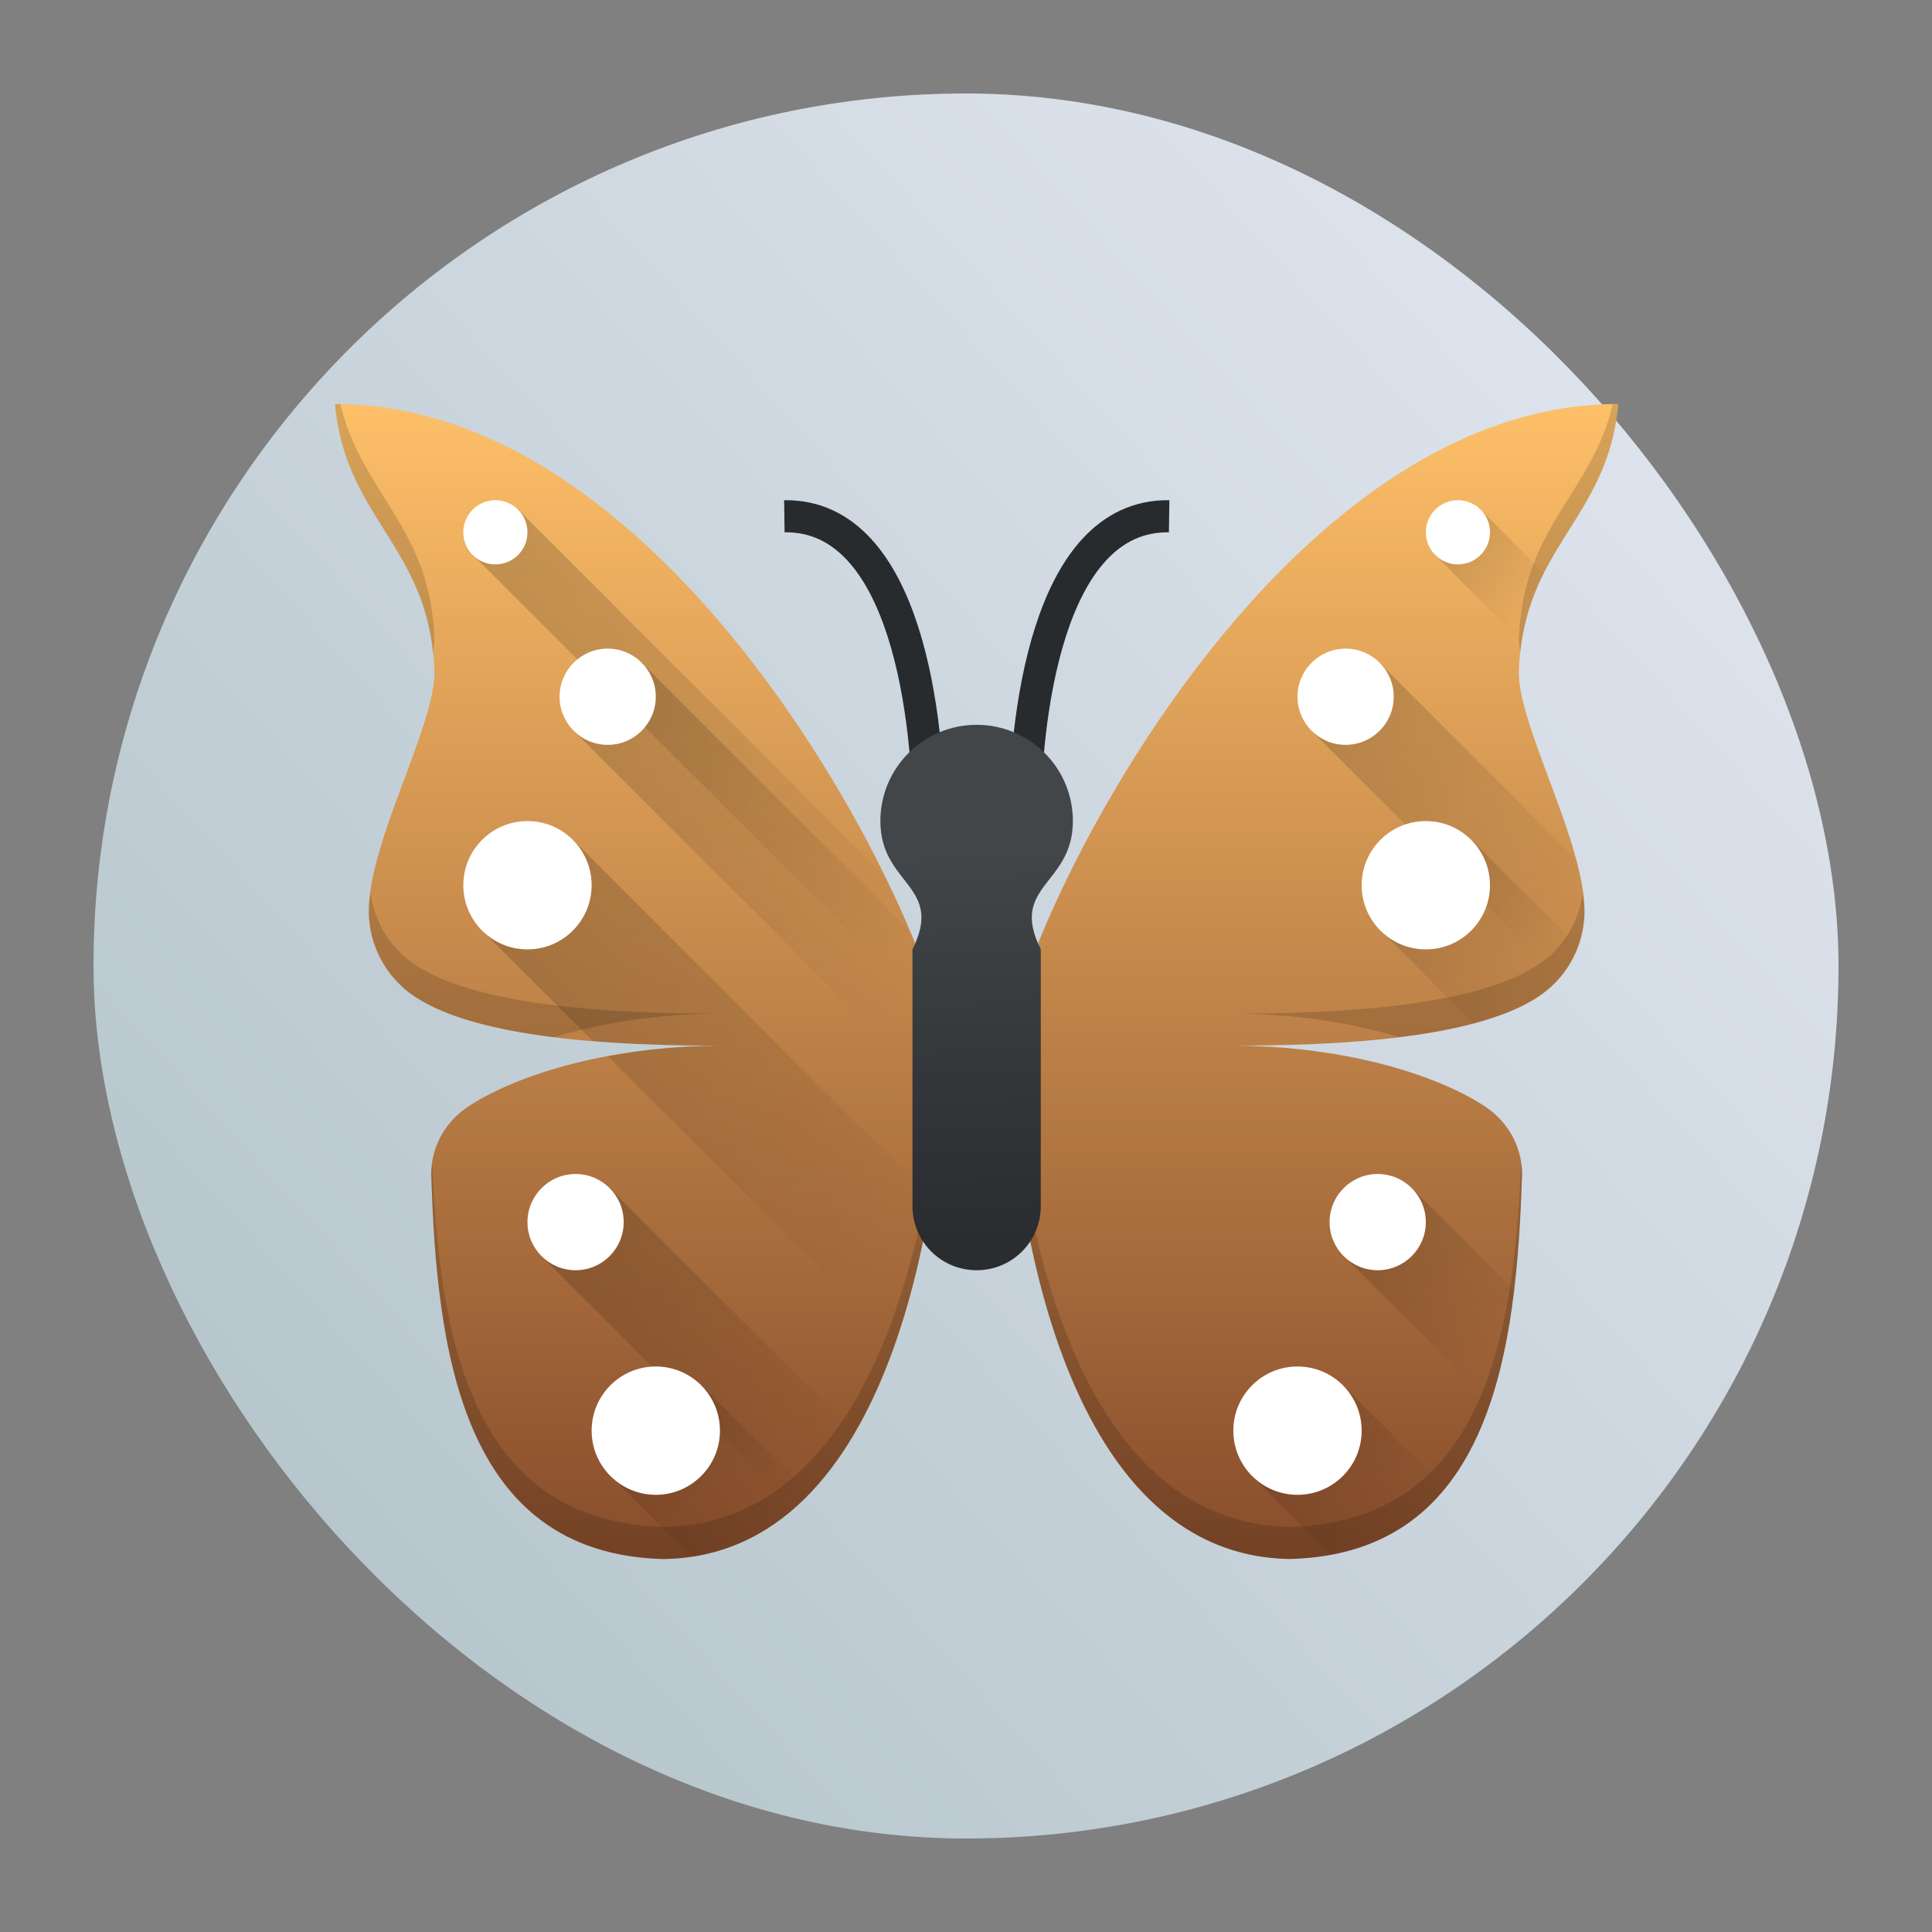 <?xml version="1.0" encoding="UTF-8" standalone="no"?>
<svg
   version="1.1"
   x="0"
   y="0"
   viewBox="0 0 62 62"
   xml:space="preserve"
   width="62"
   height="62"
   id="svg434"
   sodipodi:docname="freemind.svg"
   inkscape:version="1.4 (e7c3feb100, 2024-10-09)"
   xmlns:inkscape="http://www.inkscape.org/namespaces/inkscape"
   xmlns:sodipodi="http://sodipodi.sourceforge.net/DTD/sodipodi-0.dtd"
   xmlns:xlink="http://www.w3.org/1999/xlink"
   xmlns="http://www.w3.org/2000/svg"
   xmlns:svg="http://www.w3.org/2000/svg"><rect x="0" y="0" width="62" height="62" fill="#808080" stroke="none"/><sodipodi:namedview
   id="namedview436"
   pagecolor="#ffffff"
   bordercolor="#666666"
   borderopacity="1.0"
   inkscape:showpageshadow="2"
   inkscape:pageopacity="0.0"
   inkscape:pagecheckerboard="0"
   inkscape:deskcolor="#d1d1d1"
   showgrid="false"
   inkscape:zoom="4.9166667"
   inkscape:cx="1.7288135"
   inkscape:cy="24.406779"
   inkscape:window-width="1920"
   inkscape:window-height="994"
   inkscape:window-x="0"
   inkscape:window-y="0"
   inkscape:window-maximized="1"
   inkscape:current-layer="svg434" />
 <defs
   id="defs380"><linearGradient
   id="linearGradient2"><stop
     style="stop-color:#b7c6cd;stop-opacity:1;"
     offset="0"
     id="stop1" /><stop
     style="stop-color:#dde3ec;stop-opacity:1;"
     offset="1"
     id="stop2" /></linearGradient>
  <linearGradient
   id="linearGradient4513">
   <stop
   style="stop-color:#000000;stop-opacity:1;"
   offset="0"
   id="stop353" />
   <stop
   style="stop-color:#000000;stop-opacity:0;"
   offset="1"
   id="stop355" />
  </linearGradient>
  <linearGradient
   id="linearGradient4325">
   <stop
   offset="0"
   style="stop-color:#2a2c2f;stop-opacity:1"
   id="stop358" />
   <stop
   offset="1"
   style="stop-color:#424649;stop-opacity:1"
   id="stop360" />
  </linearGradient>
  <linearGradient
   id="linearGradient4308">
   <stop
   style="stop-color:#884d2c;stop-opacity:1"
   offset="0"
   id="stop363" />
   <stop
   style="stop-color:#ffc169;stop-opacity:1"
   offset="1"
   id="stop365" />
  </linearGradient>
  <linearGradient
   xlink:href="#linearGradient4308"
   id="linearGradient4314"
   x1="24.065"
   y1="41.806"
   x2="24.065"
   y2="5.466"
   gradientUnits="userSpaceOnUse"
   gradientTransform="matrix(0.772,0,0,0.772,-55.216,-14.761)" />
  <linearGradient
   xlink:href="#linearGradient4325"
   id="linearGradient4323"
   x1="24.015"
   y1="31.94"
   x2="23.63"
   y2="19.969"
   gradientUnits="userSpaceOnUse"
   gradientTransform="matrix(0.772,0,0,0.772,-55.216,-14.761)" />
  <linearGradient
   xlink:href="#linearGradient4513"
   id="linearGradient4519"
   x1="8.371"
   y1="9.37"
   x2="21.722"
   y2="22.721"
   gradientUnits="userSpaceOnUse"
   gradientTransform="matrix(0.772,0,0,0.772,-55.216,-14.761)" />
  <linearGradient
   xlink:href="#linearGradient4513"
   id="linearGradient4521"
   x1="11.377"
   y1="13.89"
   x2="21.886"
   y2="24.399"
   gradientUnits="userSpaceOnUse"
   gradientTransform="matrix(0.772,0,0,0.772,-55.216,-14.761)" />
  <linearGradient
   xlink:href="#linearGradient4513"
   id="linearGradient4523"
   x1="8.664"
   y1="19.421"
   x2="21.623"
   y2="32.38"
   gradientUnits="userSpaceOnUse"
   gradientTransform="matrix(0.772,0,0,0.772,-55.216,-14.761)" />
  <linearGradient
   xlink:href="#linearGradient4513"
   id="linearGradient4525"
   x1="10.576"
   y1="30.595"
   x2="19.144"
   y2="39.163"
   gradientUnits="userSpaceOnUse"
   gradientTransform="matrix(0.772,0,0,0.772,-55.216,-14.761)" />
  <linearGradient
   xlink:href="#linearGradient4513"
   id="linearGradient4527"
   x1="12.658"
   y1="36.549"
   x2="17.235"
   y2="41.126"
   gradientUnits="userSpaceOnUse"
   gradientTransform="matrix(0.772,0,0,0.772,-55.216,-14.761)" />
  <linearGradient
   xlink:href="#linearGradient4513"
   id="linearGradient4535"
   x1="32.742"
   y1="36.406"
   x2="37.389"
   y2="41.053"
   gradientUnits="userSpaceOnUse"
   gradientTransform="matrix(0.772,0,0,0.772,-55.216,-14.761)" />
  <linearGradient
   xlink:href="#linearGradient4513"
   id="linearGradient4537"
   x1="35.752"
   y1="30.354"
   x2="40.572"
   y2="35.174"
   gradientUnits="userSpaceOnUse"
   gradientTransform="matrix(0.772,0,0,0.772,-55.216,-14.761)" />
  <linearGradient
   xlink:href="#linearGradient4513"
   id="linearGradient4539"
   x1="36.58"
   y1="19.541"
   x2="41.485"
   y2="24.446"
   gradientUnits="userSpaceOnUse"
   gradientTransform="matrix(0.772,0,0,0.772,-55.216,-14.761)" />
  <linearGradient
   xlink:href="#linearGradient4513"
   id="linearGradient4541"
   x1="34.643"
   y1="14.02"
   x2="42.643"
   y2="22.021"
   gradientUnits="userSpaceOnUse"
   gradientTransform="matrix(0.772,0,0,0.772,-55.216,-14.761)" />
  <linearGradient
   xlink:href="#linearGradient4513"
   id="linearGradient4543"
   x1="38.246"
   y1="9.42"
   x2="41.225"
   y2="12.399"
   gradientUnits="userSpaceOnUse"
   gradientTransform="matrix(0.772,0,0,0.772,-55.216,-14.761)" />
 <linearGradient
   xlink:href="#linearGradient4763"
   id="linearGradient4151"
   gradientUnits="userSpaceOnUse"
   x1="4"
   y1="44"
   x2="44"
   y2="4"
   gradientTransform="matrix(1.05,0,0,1.05,-65.268,-35.934)" /><linearGradient
   id="linearGradient4763"><stop
     style="stop-color:#f2f2f2;stop-opacity:1"
     offset="0"
     id="stop267" /><stop
     style="stop-color:#cccccc;stop-opacity:1"
     offset="1"
     id="stop269" /></linearGradient><linearGradient
   id="shadow-3"><stop
     style="stop-color:#31363b;stop-opacity:0.208"
     offset="0"
     id="stop210" /><stop
     style="stop-color:#31363b;stop-opacity:0;"
     offset="1"
     id="stop212" /></linearGradient><linearGradient
   id="darker-shadow-6"><stop
     offset="0"
     style="stop-color:#31363b;stop-opacity:0.404"
     id="stop205" /><stop
     offset="1"
     style="stop-color:#31363b;stop-opacity:0;"
     id="stop207" /></linearGradient><linearGradient
   id="b-3"
   x1="1.058"
   x2="11.642"
   y1="285.08"
   y2="296.22"
   gradientTransform="matrix(3.968,0,0,3.77,61.445,-1118.178)"
   gradientUnits="userSpaceOnUse"><stop
     stop-color="#535a61"
     offset="0"
     id="stop24" /><stop
     stop-color="#333c45"
     offset="1"
     id="stop26" /></linearGradient><linearGradient
   inkscape:collect="always"
   xlink:href="#linearGradient2"
   id="linearGradient1155"
   gradientUnits="userSpaceOnUse"
   gradientTransform="matrix(1.4,0,0,1.4,-71.007,-6.528)"
   x1="9.535"
   y1="37.592"
   x2="38.828"
   y2="11.122" /><linearGradient
   inkscape:collect="always"
   xlink:href="#linearGradient4308"
   id="linearGradient1157"
   gradientUnits="userSpaceOnUse"
   gradientTransform="matrix(1.03,0,0,1.03,-61.777,2.858)"
   x1="24.065"
   y1="41.806"
   x2="24.065"
   y2="5.466" /><linearGradient
   inkscape:collect="always"
   xlink:href="#linearGradient4513"
   id="linearGradient1159"
   gradientUnits="userSpaceOnUse"
   gradientTransform="matrix(1.03,0,0,1.03,-61.777,2.858)"
   x1="32.742"
   y1="36.406"
   x2="37.389"
   y2="41.053" /><linearGradient
   inkscape:collect="always"
   xlink:href="#linearGradient4513"
   id="linearGradient1161"
   gradientUnits="userSpaceOnUse"
   gradientTransform="matrix(1.03,0,0,1.03,-61.777,2.858)"
   x1="36.58"
   y1="19.541"
   x2="41.485"
   y2="24.446" /><linearGradient
   inkscape:collect="always"
   xlink:href="#linearGradient4513"
   id="linearGradient1163"
   gradientUnits="userSpaceOnUse"
   gradientTransform="matrix(1.03,0,0,1.03,-61.777,2.858)"
   x1="8.371"
   y1="9.37"
   x2="21.722"
   y2="22.721" /><linearGradient
   inkscape:collect="always"
   xlink:href="#linearGradient4513"
   id="linearGradient1165"
   gradientUnits="userSpaceOnUse"
   gradientTransform="matrix(1.03,0,0,1.03,-61.777,2.858)"
   x1="12.658"
   y1="36.549"
   x2="17.235"
   y2="41.126" /><linearGradient
   inkscape:collect="always"
   xlink:href="#linearGradient4513"
   id="linearGradient1167"
   gradientUnits="userSpaceOnUse"
   gradientTransform="matrix(1.03,0,0,1.03,-61.777,2.858)"
   x1="8.664"
   y1="19.421"
   x2="21.623"
   y2="32.38" /><linearGradient
   inkscape:collect="always"
   xlink:href="#linearGradient4513"
   id="linearGradient1169"
   gradientUnits="userSpaceOnUse"
   gradientTransform="matrix(1.03,0,0,1.03,-61.777,2.858)"
   x1="10.576"
   y1="30.595"
   x2="19.144"
   y2="39.163" /><linearGradient
   inkscape:collect="always"
   xlink:href="#linearGradient4513"
   id="linearGradient1171"
   gradientUnits="userSpaceOnUse"
   gradientTransform="matrix(1.03,0,0,1.03,-61.777,2.858)"
   x1="11.377"
   y1="13.89"
   x2="21.886"
   y2="24.399" /><linearGradient
   inkscape:collect="always"
   xlink:href="#linearGradient4513"
   id="linearGradient1173"
   gradientUnits="userSpaceOnUse"
   gradientTransform="matrix(1.03,0,0,1.03,-61.777,2.858)"
   x1="34.643"
   y1="14.02"
   x2="42.643"
   y2="22.021" /><linearGradient
   inkscape:collect="always"
   xlink:href="#linearGradient4513"
   id="linearGradient1175"
   gradientUnits="userSpaceOnUse"
   gradientTransform="matrix(1.03,0,0,1.03,-61.777,2.858)"
   x1="38.246"
   y1="9.42"
   x2="41.225"
   y2="12.399" /><linearGradient
   inkscape:collect="always"
   xlink:href="#linearGradient4513"
   id="linearGradient1177"
   gradientUnits="userSpaceOnUse"
   gradientTransform="matrix(1.03,0,0,1.03,-61.777,2.858)"
   x1="35.752"
   y1="30.354"
   x2="40.572"
   y2="35.174" /><linearGradient
   inkscape:collect="always"
   xlink:href="#linearGradient4325"
   id="linearGradient1179"
   gradientUnits="userSpaceOnUse"
   gradientTransform="matrix(1.03,0,0,1.03,-61.777,2.858)"
   x1="24.015"
   y1="31.94"
   x2="23.63"
   y2="19.969" /></defs>
 
 
 
 <circle
   cy="38"
   cx="14"
   style="opacity:1;fill:#ffffff;fill-opacity:1;stroke:none;stroke-width:2;stroke-linecap:round;stroke-linejoin:round;stroke-miterlimit:4;stroke-dasharray:none;stroke-opacity:1"
   r="0"
   id="ellipse388" />
 
 
 
 
 
 
 
 
 
 
 
 
 
 
 
 
 
 
 
 
 
 
<g
   id="g1"
   transform="translate(68.407,3.928)"><rect
     style="fill:url(#linearGradient1155);fill-opacity:1;stroke:none;stroke-width:1.4"
     width="56"
     height="56"
     x="-65.407"
     y="-0.928"
     ry="28"
     rx="28"
     id="rect16-9" /><path
     style="fill:url(#linearGradient1157);fill-opacity:1;stroke-width:1.03"
     d="m -57.658,9.035 c 0.338,3.715 3.044,4.575 3.191,8.545 0.078,1.676 -2.128,5.529 -2.106,7.758 0.013,1.056 0.526,2.048 1.396,2.661 1.648,1.159 5.106,1.629 9.717,1.629 h 0.276 c -3.895,0 -6.815,1.034 -8.207,1.961 -0.735,0.489 -1.169,1.283 -1.178,2.128 0.17,5.654 0.956,12.21 7.435,12.386 7.456,-0.084 8.981,-11.679 9.039,-16.474 -0.093,-3.229 -8.237,-20.592 -19.563,-20.592 z m 41.185,0 c -11.326,0 -19.47,17.363 -19.563,20.592 0.058,4.795 1.584,16.39 9.039,16.474 6.479,-0.176 7.264,-6.732 7.435,-12.386 -0.012,-0.845 -0.444,-1.638 -1.178,-2.128 -1.392,-0.927 -4.312,-1.961 -8.207,-1.961 h 0.275 c 4.612,0 8.069,-0.469 9.717,-1.629 0.87,-0.612 1.384,-1.604 1.396,-2.661 0.022,-2.229 -2.184,-6.082 -2.105,-7.758 0.147,-3.969 2.854,-4.829 3.191,-8.545 z"
     id="path382-6-1" /><path
     style="fill:none;stroke:#272b2d;stroke-width:1.03px;stroke-linecap:butt;stroke-linejoin:miter;stroke-opacity:1"
     d="m -35.521,22.42 c 0,-3.089 0.657,-9.838 4.633,-9.781"
     id="path384-2-2" /><path
     d="m -38.603,22.42 c 0,-3.089 -0.657,-9.838 -4.633,-9.781"
     style="fill:none;stroke:#272b2d;stroke-width:1.03px;stroke-linecap:butt;stroke-linejoin:miter;stroke-opacity:1"
     id="path386-9-7" /><path
     style="opacity:0.2;fill:url(#linearGradient1159);fill-opacity:1;stroke:none;stroke-width:2.059;stroke-linecap:round;stroke-linejoin:round;stroke-miterlimit:4;stroke-dasharray:none;stroke-opacity:1"
     d="m -25.309,40.531 -2.912,2.912 2.518,2.518 c 1.617,-0.298 2.803,-1.07 3.676,-2.148 z"
     id="path390-1-0" /><path
     style="opacity:0.2;fill:url(#linearGradient1161);fill-opacity:1;stroke:none;stroke-width:2.059;stroke-linecap:round;stroke-linejoin:round;stroke-miterlimit:4;stroke-dasharray:none;stroke-opacity:1"
     d="m -21.201,23.01 -2.912,2.91 2.99,2.99 c 0.892,-0.238 1.634,-0.535 2.168,-0.911 0.557,-0.392 0.948,-0.948 1.174,-1.569 z"
     id="path392-2-9" /><path
     style="opacity:0.2;fill:url(#linearGradient1163);fill-opacity:1;stroke:none;stroke-width:2.059;stroke-linecap:round;stroke-linejoin:round;stroke-miterlimit:4;stroke-dasharray:none;stroke-opacity:1"
     d="m -51.786,12.416 -1.456,1.454 15.044,15.044 c -0.229,-1.073 -0.863,-2.773 -1.822,-4.732 z"
     id="path394-7-3" /><path
     style="opacity:0.2;fill:url(#linearGradient1165);fill-opacity:1;stroke:none;stroke-width:2.059;stroke-linecap:round;stroke-linejoin:round;stroke-miterlimit:4;stroke-dasharray:none;stroke-opacity:1"
     d="m -45.916,40.507 -2.912,2.912 2.604,2.604 c 1.526,-0.225 2.772,-0.968 3.793,-2.031 z"
     id="path396-0-6" /><path
     style="opacity:0.2;fill:url(#linearGradient1167);fill-opacity:1;stroke:none;stroke-width:2.059;stroke-linecap:round;stroke-linejoin:round;stroke-miterlimit:4;stroke-dasharray:none;stroke-opacity:1"
     d="m -50.028,23.016 -2.912,2.912 3.551,3.551 c 1.191,0.097 2.496,0.149 3.929,0.149 h 0.276 c -1.37,0 -2.611,0.134 -3.716,0.34 l 9.212,9.212 c 0.535,-1.53 0.906,-3.142 1.152,-4.672 z"
     id="path398-9-0" /><path
     style="opacity:0.2;fill:url(#linearGradient1169);fill-opacity:1;stroke:none;stroke-width:2.059;stroke-linecap:round;stroke-linejoin:round;stroke-miterlimit:4;stroke-dasharray:none;stroke-opacity:1"
     d="m -48.874,34.167 -2.182,2.182 8.128,8.128 c 0.755,-0.66 1.399,-1.486 1.945,-2.419 z"
     id="path400-3-6" /><path
     style="opacity:0.2;fill:url(#linearGradient1171);fill-opacity:1;stroke:none;stroke-width:2.059;stroke-linecap:round;stroke-linejoin:round;stroke-miterlimit:4;stroke-dasharray:none;stroke-opacity:1"
     d="m -47.881,17.274 -2.182,2.182 11.887,11.887 c 0.042,-0.618 0.075,-1.221 0.08,-1.715 -0.02,-0.686 -0.422,-2.03 -1.122,-3.69 z"
     id="path402-6-2" /><path
     style="opacity:0.2;fill:url(#linearGradient1173);fill-opacity:1;stroke:none;stroke-width:2.059;stroke-linecap:round;stroke-linejoin:round;stroke-miterlimit:4;stroke-dasharray:none;stroke-opacity:1"
     d="m -24.161,17.317 -2.182,2.182 7.973,7.974 c 0.511,-0.586 0.802,-1.342 0.81,-2.134 0.007,-0.497 -0.111,-1.081 -0.278,-1.697 z"
     id="path404-0-6" /><path
     style="opacity:0.2;fill:url(#linearGradient1175);fill-opacity:1;stroke:none;stroke-width:2.059;stroke-linecap:round;stroke-linejoin:round;stroke-miterlimit:4;stroke-dasharray:none;stroke-opacity:1"
     d="m -20.942,12.378 -1.456,1.456 2.825,2.825 c 0.133,-0.861 0.4,-1.557 0.72,-2.19 z"
     id="path406-6-1" /><circle
     r="1.03"
     style="fill:#ffffff;fill-opacity:1;stroke:none;stroke-width:2.059;stroke-linecap:round;stroke-linejoin:round;stroke-miterlimit:4;stroke-dasharray:none;stroke-opacity:1"
     cx="-52.51"
     cy="13.154"
     id="circle408-2-8" /><circle
     cy="18.431"
     cx="-48.906"
     style="fill:#ffffff;fill-opacity:1;stroke:none;stroke-width:2.059;stroke-linecap:round;stroke-linejoin:round;stroke-miterlimit:4;stroke-dasharray:none;stroke-opacity:1"
     r="1.544"
     id="circle410-6-7" /><circle
     style="fill:#ffffff;fill-opacity:1;stroke:none;stroke-width:2.059;stroke-linecap:round;stroke-linejoin:round;stroke-miterlimit:4;stroke-dasharray:none;stroke-opacity:1"
     cx="-51.48"
     cy="24.48"
     r="2.059"
     id="circle412-1-9" /><circle
     r="1.544"
     style="fill:#ffffff;fill-opacity:1;stroke:none;stroke-width:2.059;stroke-linecap:round;stroke-linejoin:round;stroke-miterlimit:4;stroke-dasharray:none;stroke-opacity:1"
     cx="-49.936"
     cy="35.291"
     id="circle414-8-2" /><circle
     r="2.059"
     cy="41.983"
     cx="-47.362"
     style="fill:#ffffff;fill-opacity:1;stroke:none;stroke-width:2.059;stroke-linecap:round;stroke-linejoin:round;stroke-miterlimit:4;stroke-dasharray:none;stroke-opacity:1"
     id="circle416-7-0" /><circle
     r="2.059"
     cy="24.48"
     cx="22.651"
     style="fill:#ffffff;fill-opacity:1;stroke:none;stroke-width:2.059;stroke-linecap:round;stroke-linejoin:round;stroke-miterlimit:4;stroke-dasharray:none;stroke-opacity:1"
     transform="scale(-1,1)"
     id="circle418-9-2" /><circle
     r="1.544"
     style="fill:#ffffff;fill-opacity:1;stroke:none;stroke-width:2.059;stroke-linecap:round;stroke-linejoin:round;stroke-miterlimit:4;stroke-dasharray:none;stroke-opacity:1"
     cx="25.225"
     cy="18.431"
     transform="scale(-1,1)"
     id="circle420-2-3" /><circle
     cy="13.154"
     cx="21.621"
     style="fill:#ffffff;fill-opacity:1;stroke:none;stroke-width:2.059;stroke-linecap:round;stroke-linejoin:round;stroke-miterlimit:4;stroke-dasharray:none;stroke-opacity:1"
     r="1.03"
     transform="scale(-1,1)"
     id="circle422-0-7" /><path
     style="opacity:0.2;fill:url(#linearGradient1177);fill-opacity:1;stroke:none;stroke-width:2.059;stroke-linecap:round;stroke-linejoin:round;stroke-miterlimit:4;stroke-dasharray:none;stroke-opacity:1"
     d="m -23.097,34.201 -2.182,2.182 4.702,4.702 c 0.376,-1.117 0.599,-2.35 0.75,-3.614 z"
     id="path424-2-5" /><circle
     cy="35.291"
     cx="24.195"
     style="fill:#ffffff;fill-opacity:1;stroke:none;stroke-width:2.059;stroke-linecap:round;stroke-linejoin:round;stroke-miterlimit:4;stroke-dasharray:none;stroke-opacity:1"
     r="1.544"
     transform="scale(-1,1)"
     id="circle426-3-9" /><circle
     style="fill:#ffffff;fill-opacity:1;stroke:none;stroke-width:2.059;stroke-linecap:round;stroke-linejoin:round;stroke-miterlimit:4;stroke-dasharray:none;stroke-opacity:1"
     cx="26.769"
     cy="41.983"
     r="2.059"
     transform="scale(-1,1)"
     id="circle428-7-2" /><path
     style="opacity:0.15;fill:#000000;fill-opacity:1;stroke-width:1.03"
     d="m -57.658,9.035 c 0.321,3.533 2.779,4.489 3.147,7.986 0.021,-0.163 0.05,-0.334 0.044,-0.471 -0.132,-3.569 -2.328,-4.63 -3.016,-7.507 -0.058,-9.32e-4 -0.116,-0.008 -0.175,-0.008 z m 41.185,0 c -0.059,0 -0.116,0.007 -0.175,0.008 -0.688,2.877 -2.884,3.938 -3.016,7.507 -0.008,0.136 0.023,0.308 0.044,0.471 0.368,-3.497 2.826,-4.453 3.147,-7.986 z M -56.516,24.745 c -0.026,0.202 -0.058,0.411 -0.056,0.593 0.013,1.056 0.526,2.048 1.396,2.661 0.951,0.669 2.52,1.104 4.551,1.355 1.462,-0.437 3.296,-0.756 5.442,-0.756 h -0.276 c -4.611,0 -8.069,-0.469 -9.717,-1.629 -0.747,-0.526 -1.211,-1.337 -1.339,-2.224 z m 38.901,0 c -0.129,0.887 -0.592,1.698 -1.339,2.224 -1.648,1.159 -5.106,1.629 -9.717,1.629 h -0.275 c 2.146,0 3.98,0.319 5.442,0.756 2.031,-0.252 3.6,-0.686 4.551,-1.355 0.87,-0.612 1.384,-1.604 1.396,-2.661 0.003,-0.183 -0.031,-0.391 -0.056,-0.593 z m -20.516,4.629 c -0.195,5.138 -1.895,15.618 -9.003,15.698 -6.191,-0.168 -7.174,-6.158 -7.398,-11.623 -0.013,0.09 -0.035,0.176 -0.036,0.267 0.17,5.654 0.956,12.21 7.435,12.386 7.456,-0.084 8.981,-11.679 9.039,-16.474 -0.003,-0.067 -0.027,-0.175 -0.036,-0.253 z m 2.132,0 c -0.012,0.079 -0.033,0.186 -0.036,0.253 0.058,4.795 1.584,16.39 9.039,16.474 6.479,-0.176 7.264,-6.732 7.435,-12.386 -9.74e-4,-0.091 -0.025,-0.178 -0.036,-0.267 -0.225,5.466 -1.207,11.456 -7.398,11.623 -7.108,-0.08 -8.808,-10.56 -9.003,-15.698 z"
     id="path430-5-2" /><path
     style="fill:url(#linearGradient1179);fill-opacity:1;stroke-width:1.03"
     d="m -37.066,19.332 c -1.706,0 -3.089,1.383 -3.089,3.089 0,2.059 2.059,2.059 1.03,4.118 v 3.089 5.148 c 0,1.141 0.918,2.059 2.059,2.059 1.141,0 2.059,-0.918 2.059,-2.059 v -5.148 -3.089 c -1.03,-2.059 1.03,-2.059 1.03,-4.118 0,-1.706 -1.383,-3.089 -3.089,-3.089 z"
     id="path432-9-8" /></g></svg>
